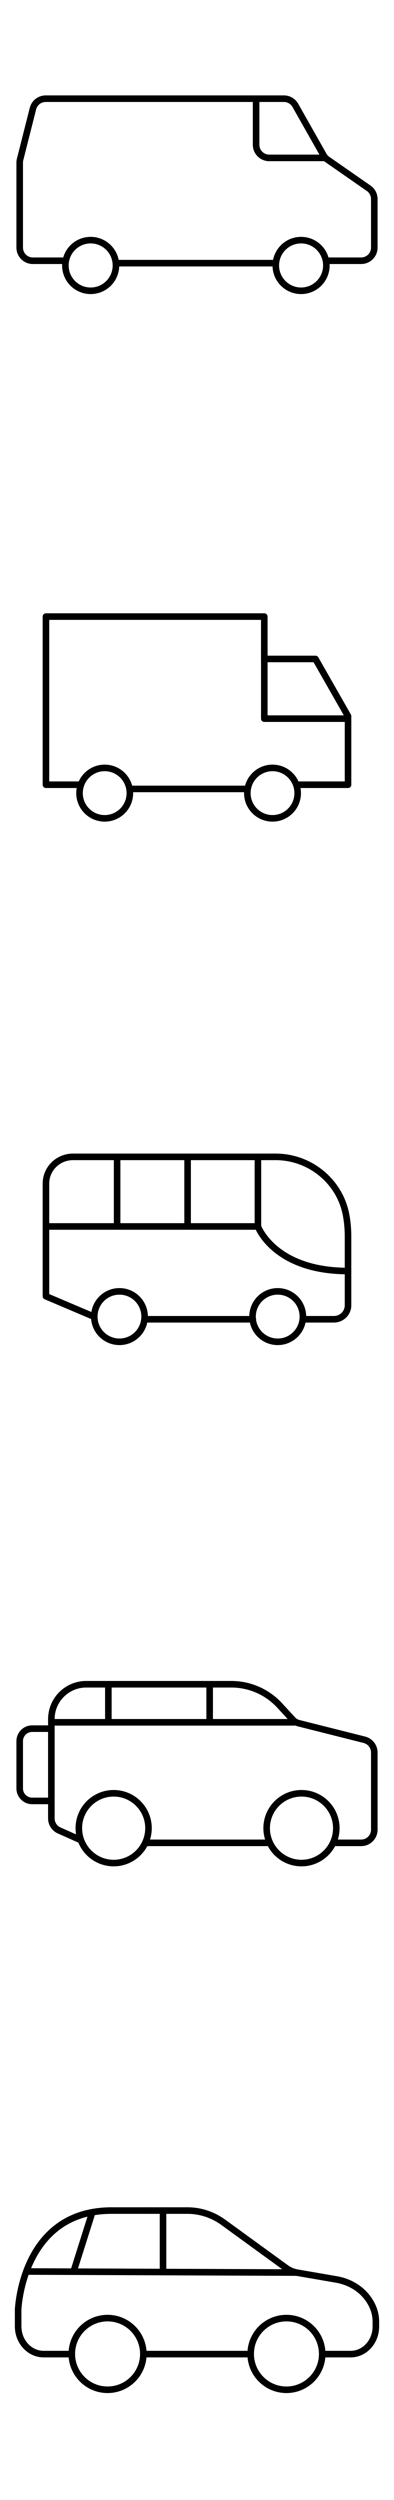 <svg width="60" height="380" viewBox="0 0 60 380" fill="none" xmlns="http://www.w3.org/2000/svg">
<path d="M24.826 336V345.261" stroke="black" stroke-miterlimit="10" stroke-linecap="round" stroke-linejoin="round"/>
<path d="M13.902 336.736L11.205 345.261" stroke="black" stroke-miterlimit="10" stroke-linecap="round" stroke-linejoin="round"/>
<path d="M23.108 336H28.555C30.517 336 32.423 336.626 34.057 337.825L43.591 344.744C44.081 345.098 44.626 345.316 45.171 345.425" stroke="black" stroke-miterlimit="10" stroke-linecap="round" stroke-linejoin="round"/>
<path d="M16.98 336H23.109" stroke="black" stroke-miterlimit="10" stroke-linecap="round" stroke-linejoin="round"/>
<path d="M45.172 345.425L51.164 346.46C53.153 346.786 55.06 347.849 56.231 349.647C56.885 350.654 57.239 351.717 57.239 352.888V353.623C57.239 355.939 55.523 357.818 53.398 357.818H49.394M38 357.818H22M10.933 357.818H6.602C4.478 357.791 2.762 355.911 2.762 353.596V351.063" stroke="black" stroke-miterlimit="10" stroke-linecap="round" stroke-linejoin="round"/>
<path d="M2.762 351.063C2.762 351.063 3.306 336 16.98 336" stroke="black" stroke-miterlimit="10" stroke-linecap="round" stroke-linejoin="round"/>
<path d="M4.016 345.261L45.174 345.424" stroke="black" stroke-miterlimit="10" stroke-linecap="round" stroke-linejoin="round"/>
<path d="M16.382 363.238C19.391 363.238 21.83 360.799 21.83 357.791C21.83 354.782 19.391 352.343 16.382 352.343C13.373 352.343 10.934 354.782 10.934 357.791C10.934 360.799 13.373 363.238 16.382 363.238Z" stroke="black" stroke-miterlimit="10" stroke-linecap="round" stroke-linejoin="round"/>
<path d="M43.62 363.238C46.629 363.238 49.068 360.799 49.068 357.791C49.068 354.782 46.629 352.343 43.62 352.343C40.612 352.343 38.173 354.782 38.173 357.791C38.173 360.799 40.612 363.238 43.62 363.238Z" stroke="black" stroke-miterlimit="10" stroke-linecap="round" stroke-linejoin="round"/>
<path d="M12.161 279.625L9.009 278.224C8.287 277.903 7.821 277.187 7.821 276.397V261.304V261.304C7.821 258.374 10.196 256 13.125 256H16.724H35.233C38.028 256 40.695 257.17 42.589 259.226L44.563 261.369C44.813 261.641 45.137 261.834 45.496 261.924L55.488 264.439C56.377 264.662 57 265.462 57 266.378V278.107C57 279.212 56.105 280.107 55 280.107H50.641" stroke="black"/>
<path d="M22.286 280.107L40.607 280.107" stroke="black" stroke-miterlimit="10" stroke-linecap="round" stroke-linejoin="round"/>
<path d="M17.309 283.18C20.238 283.18 22.613 280.805 22.613 277.876C22.613 274.947 20.238 272.573 17.309 272.573C14.38 272.573 12.005 274.947 12.005 277.876C12.005 280.805 14.38 283.18 17.309 283.18Z" stroke="black" stroke-miterlimit="10" stroke-linecap="round" stroke-linejoin="round"/>
<path d="M45.911 283.18C48.84 283.18 51.214 280.805 51.214 277.876C51.214 274.947 48.84 272.573 45.911 272.573C42.982 272.573 40.607 274.947 40.607 277.876C40.607 280.805 42.982 283.18 45.911 283.18Z" stroke="black" stroke-miterlimit="10" stroke-linecap="round" stroke-linejoin="round"/>
<path d="M7.821 261.786H16.174H22.768H44.946" stroke="black" stroke-linecap="round"/>
<path d="M31.929 256V261.786" stroke="black" stroke-linecap="round"/>
<path d="M16.5 256V261.786" stroke="black" stroke-linecap="round"/>
<path d="M7.805 262.75H4.898C3.85 262.75 3 263.6 3 264.648V271.835C3 272.883 3.85 273.733 4.898 273.733H7.805" stroke="black" stroke-linecap="round"/>
<path d="M17.835 175.839V186.419" stroke="black" stroke-miterlimit="10" stroke-linecap="round" stroke-linejoin="round"/>
<path d="M28.569 175.839V186.419" stroke="black" stroke-miterlimit="10" stroke-linecap="round" stroke-linejoin="round"/>
<path d="M39.277 175.839V186.419" stroke="black" stroke-miterlimit="10" stroke-linecap="round" stroke-linejoin="round"/>
<path d="M46.553 200.526H50.852C52.027 200.526 52.999 199.581 52.999 198.405V188.004C52.999 186.956 52.922 185.908 52.743 184.886C51.874 179.672 47.3 175.839 41.958 175.839H11.111C8.837 175.839 6.997 177.653 6.997 179.902V197.025L14.001 200" stroke="black" stroke-miterlimit="10" stroke-linecap="round" stroke-linejoin="round"/>
<path d="M22.001 200.527H38.501" stroke="black" stroke-miterlimit="10" stroke-linecap="round" stroke-linejoin="round"/>
<path d="M18.19 203.951C20.307 203.951 22.023 202.235 22.023 200.118C22.023 198 20.307 196.284 18.19 196.284C16.072 196.284 14.356 198 14.356 200.118C14.356 202.235 16.072 203.951 18.19 203.951Z" stroke="black" stroke-miterlimit="10" stroke-linecap="round" stroke-linejoin="round"/>
<path d="M42.291 203.951C44.409 203.951 46.125 202.235 46.125 200.118C46.125 198 44.409 196.284 42.291 196.284C40.174 196.284 38.458 198 38.458 200.118C38.458 202.235 40.174 203.951 42.291 203.951Z" stroke="black" stroke-miterlimit="10" stroke-linecap="round" stroke-linejoin="round"/>
<path d="M39.275 186.419H6.997" stroke="black" stroke-miterlimit="10" stroke-linecap="round" stroke-linejoin="round"/>
<path d="M39.277 186.419C39.277 186.419 41.73 193.192 53.001 193.192" stroke="black" stroke-miterlimit="10" stroke-linecap="round" stroke-linejoin="round"/>
<path d="M40.248 98.779V109.232H52.625" stroke="black" stroke-miterlimit="10" stroke-linecap="round" stroke-linejoin="round"/>
<path d="M45.205 119.276H53V108.848L48.042 100.159H40.247V93.719H6.997V119.276H12.185" stroke="black" stroke-miterlimit="10" stroke-linecap="round" stroke-linejoin="round"/>
<path d="M20.159 119.915H37.461" stroke="black" stroke-miterlimit="10" stroke-linecap="round" stroke-linejoin="round"/>
<path d="M15.944 124.387C18.061 124.387 19.777 122.671 19.777 120.554C19.777 118.436 18.061 116.72 15.944 116.72C13.826 116.72 12.11 118.436 12.11 120.554C12.11 122.671 13.826 124.387 15.944 124.387Z" stroke="black" stroke-miterlimit="10" stroke-linecap="round" stroke-linejoin="round"/>
<path d="M41.499 124.387C43.617 124.387 45.333 122.671 45.333 120.554C45.333 118.436 43.617 116.72 41.499 116.72C39.382 116.72 37.666 118.436 37.666 120.554C37.666 122.671 39.382 124.387 41.499 124.387Z" stroke="black" stroke-miterlimit="10" stroke-linecap="round" stroke-linejoin="round"/>
<path d="M18 40L42 40" stroke="black" stroke-miterlimit="10" stroke-linecap="round" stroke-linejoin="round"/>
<path d="M13.806 44.2C15.933 44.2 17.657 42.476 17.657 40.35C17.657 38.224 15.933 36.5 13.806 36.5C11.68 36.5 9.957 38.224 9.957 40.35C9.957 42.476 11.68 44.2 13.806 44.2Z" stroke="black" stroke-miterlimit="10" stroke-linecap="round" stroke-linejoin="round"/>
<path d="M45.85 44.2C47.976 44.2 49.7 42.476 49.7 40.35C49.7 38.224 47.976 36.5 45.85 36.5C43.724 36.5 42 38.224 42 40.35C42 42.476 43.724 44.2 45.85 44.2Z" stroke="black" stroke-miterlimit="10" stroke-linecap="round" stroke-linejoin="round"/>
<path d="M10.2 39.632H5C3.895 39.632 3 38.736 3 37.632V24.723C3 24.558 3.021 24.392 3.061 24.232L5.018 16.509C5.243 15.621 6.041 15 6.957 15H43.234C43.955 15 44.62 15.387 44.975 16.014L49.275 23.604C49.423 23.864 49.628 24.089 49.874 24.26L56.141 28.614C56.679 28.988 57 29.601 57 30.256V37.632C57 38.736 56.105 39.632 55 39.632H50" stroke="black"/>
<path d="M49.5 24H41C39.895 24 39 23.105 39 22V15" stroke="black"/>
</svg>
